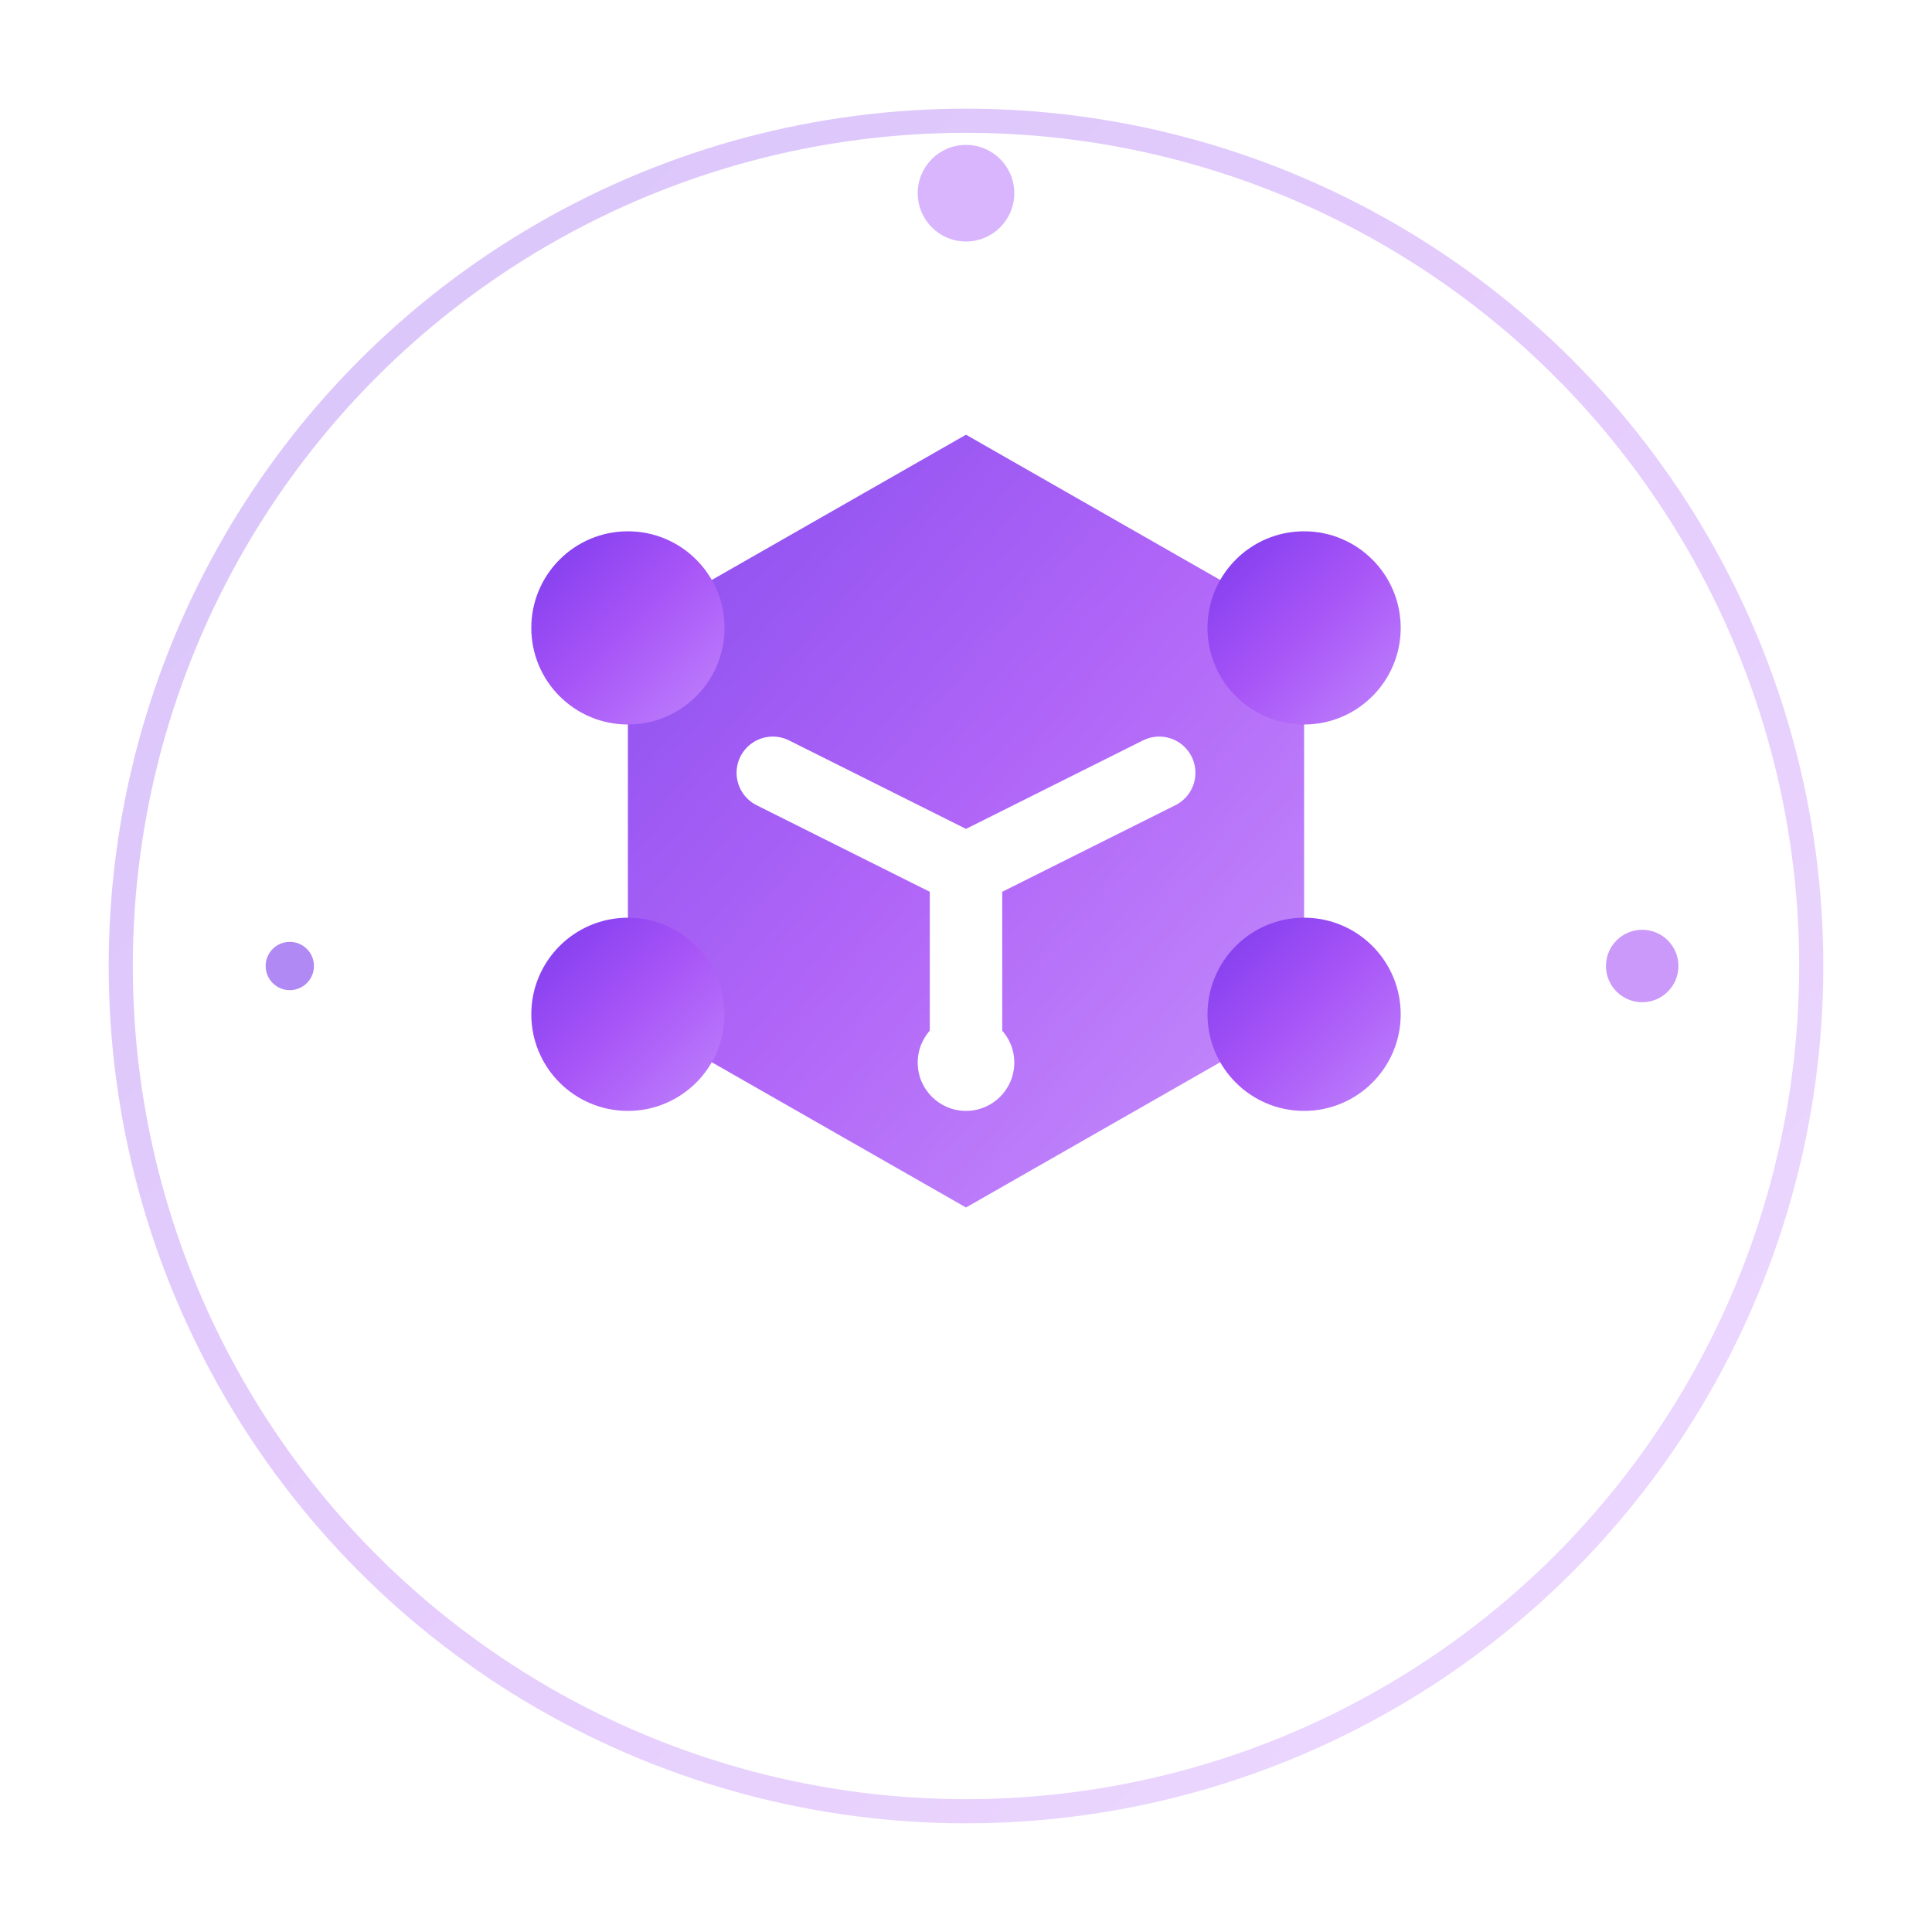 <svg width="80" height="80" viewBox="0 0 80 80" fill="none" xmlns="http://www.w3.org/2000/svg">
    <defs>
        <linearGradient id="logoGradient" x1="0%" y1="0%" x2="100%" y2="100%">
            <stop offset="0%" style="stop-color:#7c3aed;stop-opacity:1" />
            <stop offset="50%" style="stop-color:#a855f7;stop-opacity:1" />
            <stop offset="100%" style="stop-color:#c084fc;stop-opacity:1" />
        </linearGradient>
        <filter id="glow" x="-50%" y="-50%" width="200%" height="200%">
            <feMorphology operator="dilate" radius="2" in="SourceAlpha" result="thicken"/>
            <feGaussianBlur in="thicken" stdDeviation="4" result="blurred"/>
            <feFlood flood-color="#7c3aed" flood-opacity="0.6" result="glowColor"/>
            <feComposite in="glowColor" in2="blurred" operator="in" result="softGlow"/>
            <feMerge>
                <feMergeNode in="softGlow"/>
                <feMergeNode in="SourceGraphic"/>
            </feMerge>
        </filter>
        <filter id="innerGlow" x="-50%" y="-50%" width="200%" height="200%">
            <feGaussianBlur stdDeviation="3" result="coloredBlur"/>
            <feMerge>
                <feMergeNode in="coloredBlur"/>
                <feMergeNode in="SourceGraphic"/>
            </feMerge>
        </filter>
    </defs>

    <!-- Outer orbital ring -->
    <circle cx="40" cy="40" r="35" fill="none" stroke="url(#logoGradient)" stroke-width="1" opacity="0.3">
        <animate attributeName="stroke-dasharray" values="0 220;110 110;0 220" dur="4s" repeatCount="indefinite"/>
    </circle>

    <!-- Main geometric structure -->
    <g filter="url(#glow)">
        <!-- Central hexagon -->
        <polygon points="40,18 54,26 54,42 40,50 26,42 26,26" fill="url(#logoGradient)" opacity="0.9"/>

        <!-- Connection nodes with pulsing effect -->
        <circle cx="26" cy="26" r="4" fill="url(#logoGradient)">
            <animate attributeName="r" values="3;5;3" dur="2s" repeatCount="indefinite"/>
        </circle>
        <circle cx="54" cy="26" r="4" fill="url(#logoGradient)">
            <animate attributeName="r" values="3;5;3" dur="2s" begin="0.5s" repeatCount="indefinite"/>
        </circle>
        <circle cx="54" cy="42" r="4" fill="url(#logoGradient)">
            <animate attributeName="r" values="3;5;3" dur="2s" begin="1s" repeatCount="indefinite"/>
        </circle>
        <circle cx="26" cy="42" r="4" fill="url(#logoGradient)">
            <animate attributeName="r" values="3;5;3" dur="2s" begin="1.5s" repeatCount="indefinite"/>
        </circle>

        <!-- Central sync symbol -->
        <g filter="url(#innerGlow)">
            <path d="M32 32 L40 36 L48 32 M40 36 L40 44" stroke="white" stroke-width="3" stroke-linecap="round" stroke-linejoin="round" fill="none"/>
            <circle cx="40" cy="44" r="2" fill="white"/>
        </g>
    </g>

    <!-- Orbital elements -->
    <g opacity="0.6">
        <circle cx="40" cy="8" r="2" fill="#c084fc">
            <animateTransform attributeName="transform" attributeType="XML"
                              type="rotate" values="0 40 40;360 40 40" dur="20s" repeatCount="indefinite"/>
        </circle>
        <circle cx="68" cy="40" r="1.5" fill="#a855f7">
            <animateTransform attributeName="transform" attributeType="XML"
                              type="rotate" values="0 40 40;-360 40 40" dur="15s" repeatCount="indefinite"/>
        </circle>
        <circle cx="12" cy="40" r="1" fill="#7c3aed">
            <animateTransform attributeName="transform" attributeType="XML"
                              type="rotate" values="0 40 40;360 40 40" dur="25s" repeatCount="indefinite"/>
        </circle>
    </g>
</svg>
